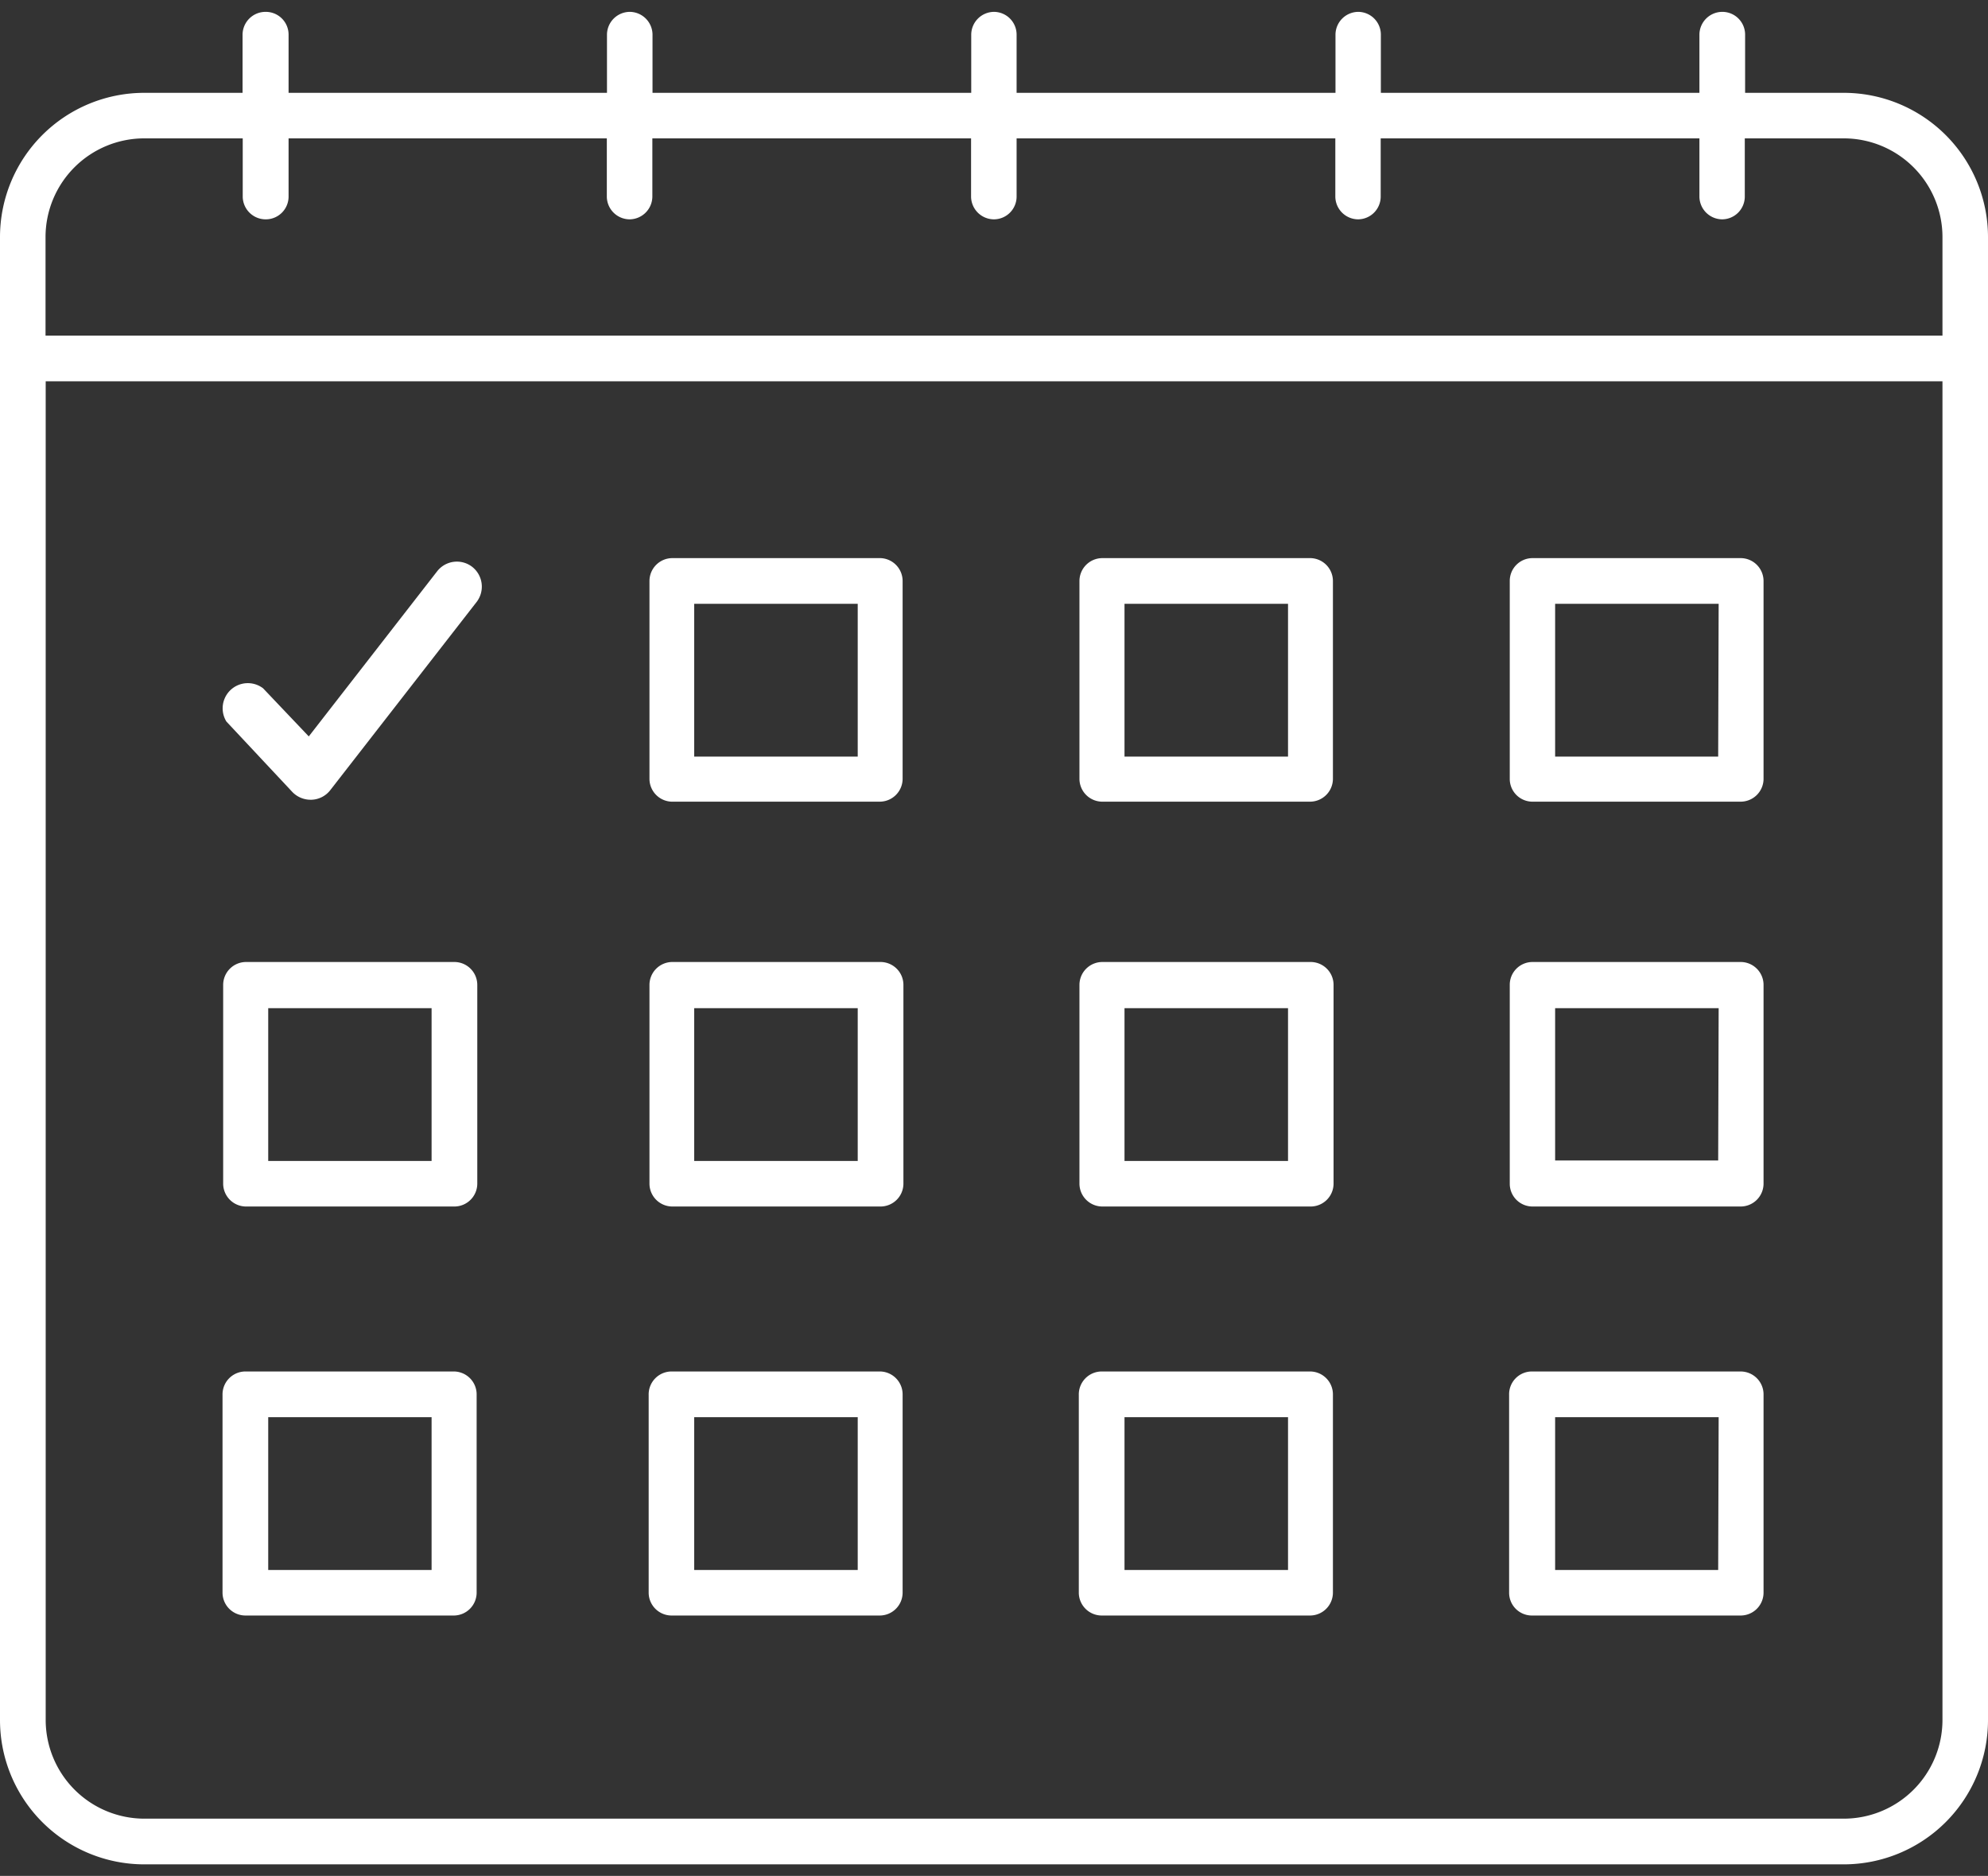 <svg id="Layer_1" data-name="Layer 1" xmlns="http://www.w3.org/2000/svg" viewBox="0 0 124 117"><rect x="0" y="0" width="124" height="117" fill="#333333" stroke="none"/><defs><style>.cls-1{fill:#fff;}</style></defs><title>book</title><path class="cls-1" d="M28.35,60h-13a1.43,1.43,0,0,0-1.43,1.43V73.83a1.43,1.43,0,0,0,1.43,1.42h13a1.43,1.43,0,0,0,1.42-1.42V61.46A1.43,1.43,0,0,0,28.35,60ZM26.92,72.41H16.73V62.88H26.92Z"/><path class="cls-1" d="M28.35,85.54h-13A1.43,1.43,0,0,0,13.88,87V99.34a1.43,1.43,0,0,0,1.43,1.42h13a1.43,1.43,0,0,0,1.42-1.42V87A1.43,1.43,0,0,0,28.35,85.54ZM26.92,97.92H16.73V88.39H26.92Z"/><path class="cls-1" d="M54.93,60h-13a1.43,1.43,0,0,0-1.42,1.43V73.83a1.43,1.43,0,0,0,1.42,1.42h13a1.43,1.43,0,0,0,1.42-1.42V61.46A1.43,1.43,0,0,0,54.93,60ZM53.5,72.41H43.3V62.88H53.5Z"/><path class="cls-1" d="M54.93,34.81h-13a1.43,1.43,0,0,0-1.42,1.43V48.61A1.43,1.43,0,0,0,41.88,50h13a1.43,1.43,0,0,0,1.42-1.42V36.24A1.43,1.43,0,0,0,54.93,34.81ZM53.5,47.19H43.3V37.66H53.5Z"/><path class="cls-1" d="M54.93,85.54h-13A1.43,1.43,0,0,0,40.46,87V99.34a1.43,1.43,0,0,0,1.42,1.42h13a1.43,1.43,0,0,0,1.42-1.42V87A1.43,1.43,0,0,0,54.93,85.54ZM53.5,97.92H43.3V88.39H53.5Z"/><path class="cls-1" d="M81.76,60h-13a1.43,1.43,0,0,0-1.43,1.43V73.83a1.43,1.43,0,0,0,1.43,1.42h13a1.43,1.43,0,0,0,1.42-1.42V61.46A1.43,1.43,0,0,0,81.76,60ZM80.34,72.41H70.14V62.88h10.2Z"/><path class="cls-1" d="M81.76,34.81h-13a1.43,1.43,0,0,0-1.43,1.43V48.61A1.43,1.43,0,0,0,68.72,50h13a1.43,1.43,0,0,0,1.42-1.42V36.24A1.43,1.43,0,0,0,81.76,34.81ZM80.34,47.19H70.14V37.66h10.2Z"/><path class="cls-1" d="M81.76,85.54h-13A1.43,1.43,0,0,0,67.29,87V99.34a1.43,1.43,0,0,0,1.43,1.42h13a1.43,1.43,0,0,0,1.42-1.42V87A1.43,1.43,0,0,0,81.76,85.54ZM80.34,97.92H70.14V88.39h10.2Z"/><path class="cls-1" d="M108.59,60h-13a1.42,1.42,0,0,0-1.42,1.43V73.83a1.42,1.42,0,0,0,1.42,1.42h13A1.43,1.43,0,0,0,110,73.83V61.46A1.43,1.43,0,0,0,108.59,60Zm-1.42,12.38H97V62.88h10.2Z"/><path class="cls-1" d="M108.59,34.81h-13a1.42,1.42,0,0,0-1.42,1.43V48.61A1.42,1.42,0,0,0,95.55,50h13A1.43,1.43,0,0,0,110,48.61V36.24A1.43,1.43,0,0,0,108.59,34.81Zm-1.42,12.38H97V37.66h10.2Z"/><path class="cls-1" d="M108.59,85.54h-13A1.42,1.42,0,0,0,94.13,87V99.34a1.42,1.42,0,0,0,1.42,1.42h13A1.43,1.43,0,0,0,110,99.34V87A1.43,1.43,0,0,0,108.59,85.54Zm-1.42,12.38H97V88.39h10.2Z"/><path class="cls-1" d="M115,5.79h-6.15V2.16A1.42,1.42,0,0,0,107.44.74h0A1.43,1.43,0,0,0,106,2.16V5.79H86.13V2.16A1.42,1.42,0,0,0,84.72.74h0a1.43,1.43,0,0,0-1.42,1.42V5.79H63.41V2.16A1.42,1.42,0,0,0,62,.74h0a1.43,1.43,0,0,0-1.42,1.42V5.79H40.7V2.16A1.43,1.43,0,0,0,39.28.74h0a1.43,1.43,0,0,0-1.42,1.42V5.79H18V2.16A1.42,1.42,0,0,0,16.56.74h0a1.43,1.43,0,0,0-1.43,1.42V5.79H9a9,9,0,0,0-9,9v92.49a9,9,0,0,0,9,9H115a9,9,0,0,0,9-9V14.78A9,9,0,0,0,115,5.79Zm-112.16,9A6.16,6.16,0,0,1,9,8.63h6.14v3.63a1.43,1.43,0,0,0,1.43,1.42h0A1.42,1.42,0,0,0,18,12.26V8.63H37.85v3.63a1.43,1.43,0,0,0,1.42,1.42h0a1.43,1.43,0,0,0,1.42-1.42V8.63H60.57v3.63A1.43,1.43,0,0,0,62,13.68h0a1.42,1.42,0,0,0,1.41-1.42V8.63H83.29v3.63a1.43,1.43,0,0,0,1.42,1.42h0a1.42,1.42,0,0,0,1.41-1.42V8.63H106v3.63a1.43,1.43,0,0,0,1.42,1.42h0a1.42,1.42,0,0,0,1.41-1.42V8.63H115a6.16,6.16,0,0,1,6.16,6.15v6.15H2.84Zm118.32,92.49a6.16,6.16,0,0,1-6.16,6.15H9a6.16,6.16,0,0,1-6.15-6.15V23.78H121.16v83.49Z"/><path class="cls-1" d="M29.46,35.36a1.56,1.56,0,0,0-2.2.28l-8,10.29-2.85-3A1.57,1.57,0,0,0,14.12,45l4.1,4.38a1.58,1.58,0,0,0,1.15.5h.07a1.55,1.55,0,0,0,1.17-.61l9.13-11.74A1.57,1.57,0,0,0,29.46,35.36Z"/></svg>
